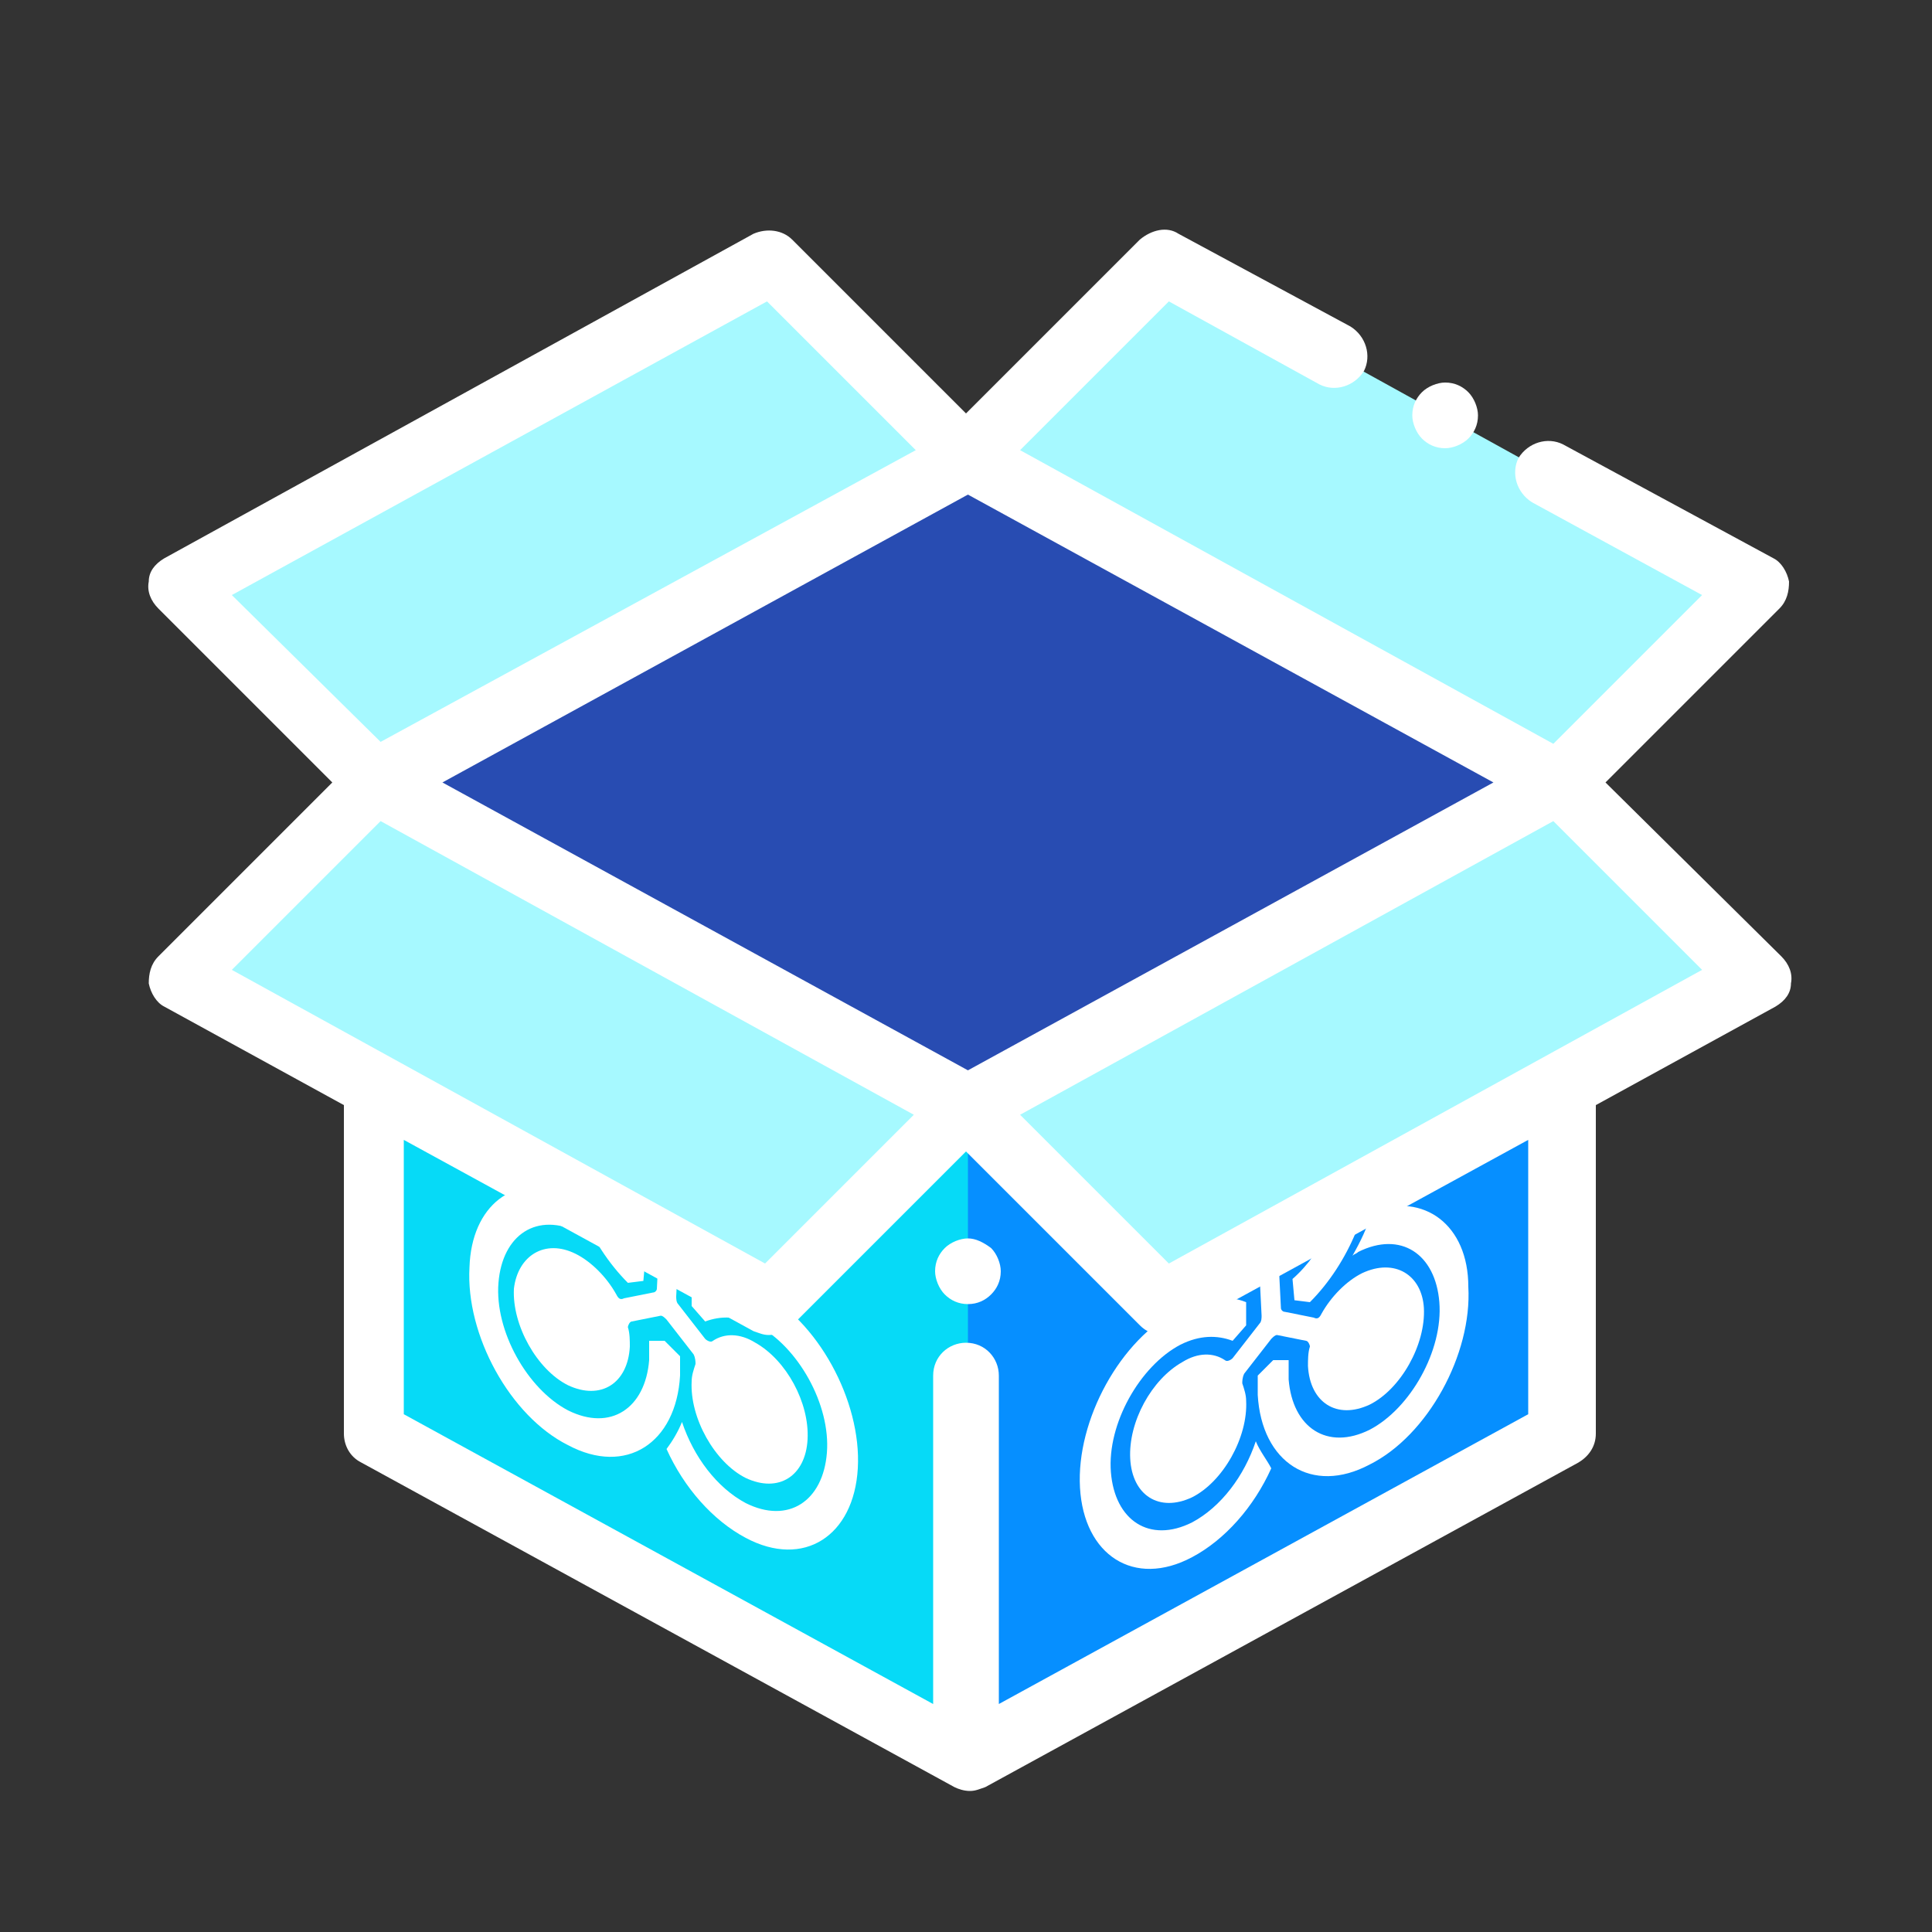<?xml version="1.0" encoding="utf-8"?>
<!-- Generator: Adobe Illustrator 24.0.2, SVG Export Plug-In . SVG Version: 6.00 Build 0)  -->
<svg version="1.1" id="ic_empty_Dark_transactions" xmlns="http://www.w3.org/2000/svg" xmlns:xlink="http://www.w3.org/1999/xlink"
	 x="0px" y="0px" viewBox="0 0 100 100" style="enable-background:new 0 0 100 100;" xml:space="preserve">
<rect x="0" y="0" width="100" height="100" fill="#333333" stroke="none"/>
<style type="text/css">
	.st0{fill:#068FFF;}
	.st1{fill:#06DAF7;}
	.st2{fill:#FFFFFF;}
	.st3{fill:#284CB2;}
	.st4{fill:#A6F9FF;}
</style>
<path class="st0" d="M80.7,74.2L50.1,91L19.4,74.2V40.5l30.7-16.8l30.7,16.8V74.2z"/>
<path class="st1" d="M19.4,40.5v33.7L50.1,91l0,0V57.3L19.4,40.5L19.4,40.5z"/>
<g>
	<path class="st2" d="M70.5,65.9c-0.8,0.4-1.6,1.2-2.1,2.1c-0.1,0.2-0.2,0.3-0.4,0.2l-1.5-0.3c-0.1,0-0.2-0.1-0.2-0.2l-0.1-2
		c0-0.2,0.1-0.4,0.2-0.5c1.3-1,2.1-2.9,2-4.5c-0.1-1.9-1.5-2.8-3.1-2c-1.6,0.8-2.9,3.1-2.8,5c0.1,1.6,1.1,2.5,2.4,2.2
		c0.1,0,0.2,0.1,0.3,0.2l0.1,2c0,0.1,0,0.3-0.1,0.4l-1.4,1.8c-0.1,0.1-0.3,0.2-0.4,0.1c-0.6-0.4-1.4-0.4-2.2,0.1
		c-1.6,0.9-2.8,3.1-2.7,5c0.1,1.9,1.5,2.8,3.2,2c1.6-0.8,2.9-3.1,2.8-5c0-0.3-0.1-0.6-0.2-0.9c0-0.1,0-0.3,0.1-0.5l1.4-1.8
		c0.1-0.1,0.2-0.2,0.3-0.2l1.5,0.3c0.1,0,0.2,0.2,0.2,0.3c-0.1,0.3-0.1,0.7-0.1,1c0.1,1.9,1.5,2.8,3.2,2c1.6-0.8,2.9-3.1,2.8-5
		C73.6,66,72.2,65.1,70.5,65.9z"/>
	<path class="st2" d="M65,74.6c-0.6,1.8-1.8,3.4-3.3,4.2c-2.2,1.1-4-0.1-4.2-2.6c-0.2-2.5,1.5-5.5,3.6-6.6c1-0.5,1.9-0.5,2.7-0.2
		l0.7-0.8l0-1.2c-1-0.4-2.2-0.3-3.5,0.4c-3,1.5-5.3,5.7-5.1,9.2s2.8,5.2,5.8,3.6c1.7-0.9,3.2-2.6,4.1-4.6
		C65.6,75.6,65.2,75.1,65,74.6z"/>
	<path class="st2" d="M65.1,56c-3,1.5-5.3,5.7-5.1,9.2c0.1,0.9,0.2,1.6,0.5,2.2c0.2-0.1,0.3-0.2,0.5-0.3c0.5-0.2,0.9-0.4,1.4-0.5
		c-0.5-0.5-0.8-1.3-0.8-2.2c-0.2-2.5,1.5-5.5,3.6-6.6c2.2-1.1,4,0.1,4.2,2.6c0.1,2.1-0.9,4.4-2.5,5.8l0.1,1.1l0.8,0.1
		c2-2,3.3-5.1,3.2-7.8C70.7,56,68.1,54.4,65.1,56z"/>
	<path class="st2" d="M71,62.7c-0.2,0.8-0.6,1.6-1,2.3c0.1-0.1,0.2-0.1,0.3-0.2c2.2-1.1,4,0.1,4.2,2.6c0.2,2.5-1.5,5.5-3.6,6.6
		c-2.2,1.1-4-0.1-4.2-2.6c0-0.3,0-0.6,0-1l-0.8,0l-0.8,0.8c0,0.3,0,0.6,0,1c0.2,3.5,2.8,5.2,5.8,3.6c3-1.5,5.3-5.7,5.1-9.2
		C76,63.4,73.7,61.7,71,62.7z"/>
</g>
<g>
	<path class="st2" d="M29.8,64.9c0.8,0.4,1.6,1.2,2.1,2.1c0.1,0.2,0.2,0.3,0.4,0.2l1.5-0.3c0.1,0,0.2-0.1,0.2-0.2l0.1-2
		c0-0.2-0.1-0.4-0.2-0.5c-1.3-1-2.1-2.9-2-4.5c0.1-1.9,1.5-2.8,3.1-2c1.6,0.8,2.9,3.1,2.8,5c-0.1,1.6-1.1,2.5-2.4,2.2
		c-0.1,0-0.2,0.1-0.3,0.2l-0.1,2c0,0.1,0,0.3,0.1,0.4l1.4,1.8c0.1,0.1,0.3,0.2,0.4,0.1c0.6-0.4,1.4-0.4,2.2,0.1
		c1.6,0.9,2.8,3.1,2.7,5c-0.1,1.9-1.5,2.8-3.2,2c-1.6-0.8-2.9-3.1-2.8-5c0-0.3,0.1-0.6,0.2-0.9c0-0.1,0-0.3-0.1-0.5l-1.4-1.8
		c-0.1-0.1-0.2-0.2-0.3-0.2l-1.5,0.3c-0.1,0-0.2,0.2-0.2,0.3c0.1,0.3,0.1,0.7,0.1,1c-0.1,1.9-1.5,2.8-3.2,2c-1.6-0.8-2.9-3.1-2.8-5
		C26.8,65,28.2,64.1,29.8,64.9z"/>
	<path class="st2" d="M35.3,73.6c0.6,1.8,1.8,3.4,3.3,4.2c2.2,1.1,4-0.1,4.2-2.6c0.2-2.5-1.5-5.5-3.6-6.6c-1-0.5-1.9-0.5-2.7-0.2
		l-0.7-0.8l0-1.2c1-0.4,2.2-0.3,3.5,0.4c3,1.5,5.3,5.7,5.1,9.2s-2.8,5.2-5.8,3.6c-1.7-0.9-3.2-2.6-4.1-4.6
		C34.8,74.6,35.1,74.1,35.3,73.6z"/>
	<path class="st2" d="M35.2,55c3,1.5,5.3,5.7,5.1,9.2c-0.1,0.9-0.2,1.6-0.5,2.2c-0.2-0.1-0.3-0.2-0.5-0.3c-0.5-0.2-0.9-0.4-1.4-0.5
		c0.5-0.5,0.8-1.3,0.8-2.2c0.2-2.5-1.5-5.5-3.6-6.6c-2.2-1.1-4,0.1-4.2,2.6c-0.1,2.1,0.9,4.4,2.5,5.8l-0.1,1.1l-0.8,0.1
		c-2-2-3.3-5.1-3.2-7.8C29.6,55,32.2,53.4,35.2,55z"/>
	<path class="st2" d="M29.3,61.7c0.2,0.8,0.6,1.6,1,2.3c-0.1-0.1-0.2-0.1-0.3-0.2c-2.2-1.1-4,0.1-4.2,2.6c-0.2,2.5,1.5,5.5,3.6,6.6
		c2.2,1.1,4-0.1,4.2-2.6c0-0.3,0-0.6,0-1l0.8,0l0.8,0.8c0,0.3,0,0.6,0,1c-0.2,3.5-2.8,5.2-5.8,3.6c-3-1.5-5.3-5.7-5.1-9.2
		C24.4,62.4,26.6,60.7,29.3,61.7z"/>
</g>
<path class="st3" d="M19.4,40.5L19.4,40.5l30.7,16.8l30.7-16.8v0L50.1,23.7L19.4,40.5z"/>
<g>
	<path class="st4" d="M80.7,40.5l10.1,10.1L60.2,67.5L50.1,57.3L80.7,40.5z"/>
	<path class="st4" d="M19.4,40.5L9.3,50.6L40,67.5l10.1-10.1L19.4,40.5z"/>
	<path class="st4" d="M80.7,40.5l10.1-10.1L60.2,13.5L50.1,23.7L80.7,40.5z"/>
	<path class="st4" d="M19.4,40.5L9.3,30.4L40,13.5l10.1,10.1L19.4,40.5z"/>
</g>
<path class="st2" d="M83.1,40.5l9-9c0.4-0.4,0.5-0.9,0.5-1.4c-0.1-0.5-0.4-1-0.8-1.2L80.9,23c-0.8-0.4-1.8-0.1-2.3,0.7
	c-0.4,0.8-0.1,1.8,0.7,2.3l8.8,4.8l-7.7,7.7L52.8,23.3l7.7-7.7l7.8,4.3c0.8,0.4,1.8,0.1,2.3-0.7c0.4-0.8,0.1-1.8-0.7-2.3L61,12.1
	c-0.6-0.4-1.4-0.2-2,0.3l-9,9l-9-9c-0.5-0.5-1.3-0.6-2-0.3L8.5,28.9c-0.5,0.3-0.8,0.7-0.8,1.2c-0.1,0.5,0.1,1,0.5,1.4l9,9l-9,9
	c-0.4,0.4-0.5,0.9-0.5,1.4c0.1,0.5,0.4,1,0.8,1.2l9.3,5.1v17c0,0.6,0.3,1.2,0.9,1.5l30.7,16.8c0.2,0.1,0.5,0.2,0.8,0.2
	c0.3,0,0.5-0.1,0.8-0.2l30.7-16.8c0.5-0.3,0.9-0.8,0.9-1.5v-17l9.3-5.1c0.5-0.3,0.8-0.7,0.8-1.2c0.1-0.5-0.1-1-0.5-1.4L83.1,40.5z
	 M50.1,55.4L22.9,40.5l27.2-14.9l27.2,14.9L50.1,55.4z M39.7,15.6l7.7,7.7L19.7,38.4L12,30.8L39.7,15.6z M19.7,42.5l27.6,15.2
	l-7.7,7.7L12,50.2L19.7,42.5z M79.1,73.2l-27.4,15v-17c0-0.9-0.7-1.7-1.7-1.7c-0.9,0-1.7,0.7-1.7,1.7v17l-27.4-15V59l18.1,9.9
	c0.3,0.1,0.5,0.2,0.8,0.2c0.4,0,0.9-0.2,1.2-0.5l9-9l9,9c0.3,0.3,0.7,0.5,1.2,0.5c0.3,0,0.5-0.1,0.8-0.2L79.1,59V73.2z M60.5,65.4
	l-7.7-7.7l27.6-15.2l7.7,7.7L60.5,65.4z"/>
<path class="st2" d="M74.8,23.2c0.4,0,0.9-0.2,1.2-0.5c0.3-0.3,0.5-0.7,0.5-1.2c0-0.4-0.2-0.9-0.5-1.2c-0.3-0.3-0.7-0.5-1.2-0.5
	c-0.4,0-0.9,0.2-1.2,0.5c-0.3,0.3-0.5,0.7-0.5,1.2c0,0.4,0.2,0.9,0.5,1.2C73.9,23,74.3,23.2,74.8,23.2z"/>
<path class="st2" d="M50.1,64.1c-0.4,0-0.9,0.2-1.2,0.5c-0.3,0.3-0.5,0.7-0.5,1.2c0,0.4,0.2,0.9,0.5,1.2c0.3,0.3,0.7,0.5,1.2,0.5
	s0.9-0.2,1.2-0.5c0.3-0.3,0.5-0.7,0.5-1.2c0-0.4-0.2-0.9-0.5-1.2C50.9,64.3,50.5,64.1,50.1,64.1z"/>
</svg>
